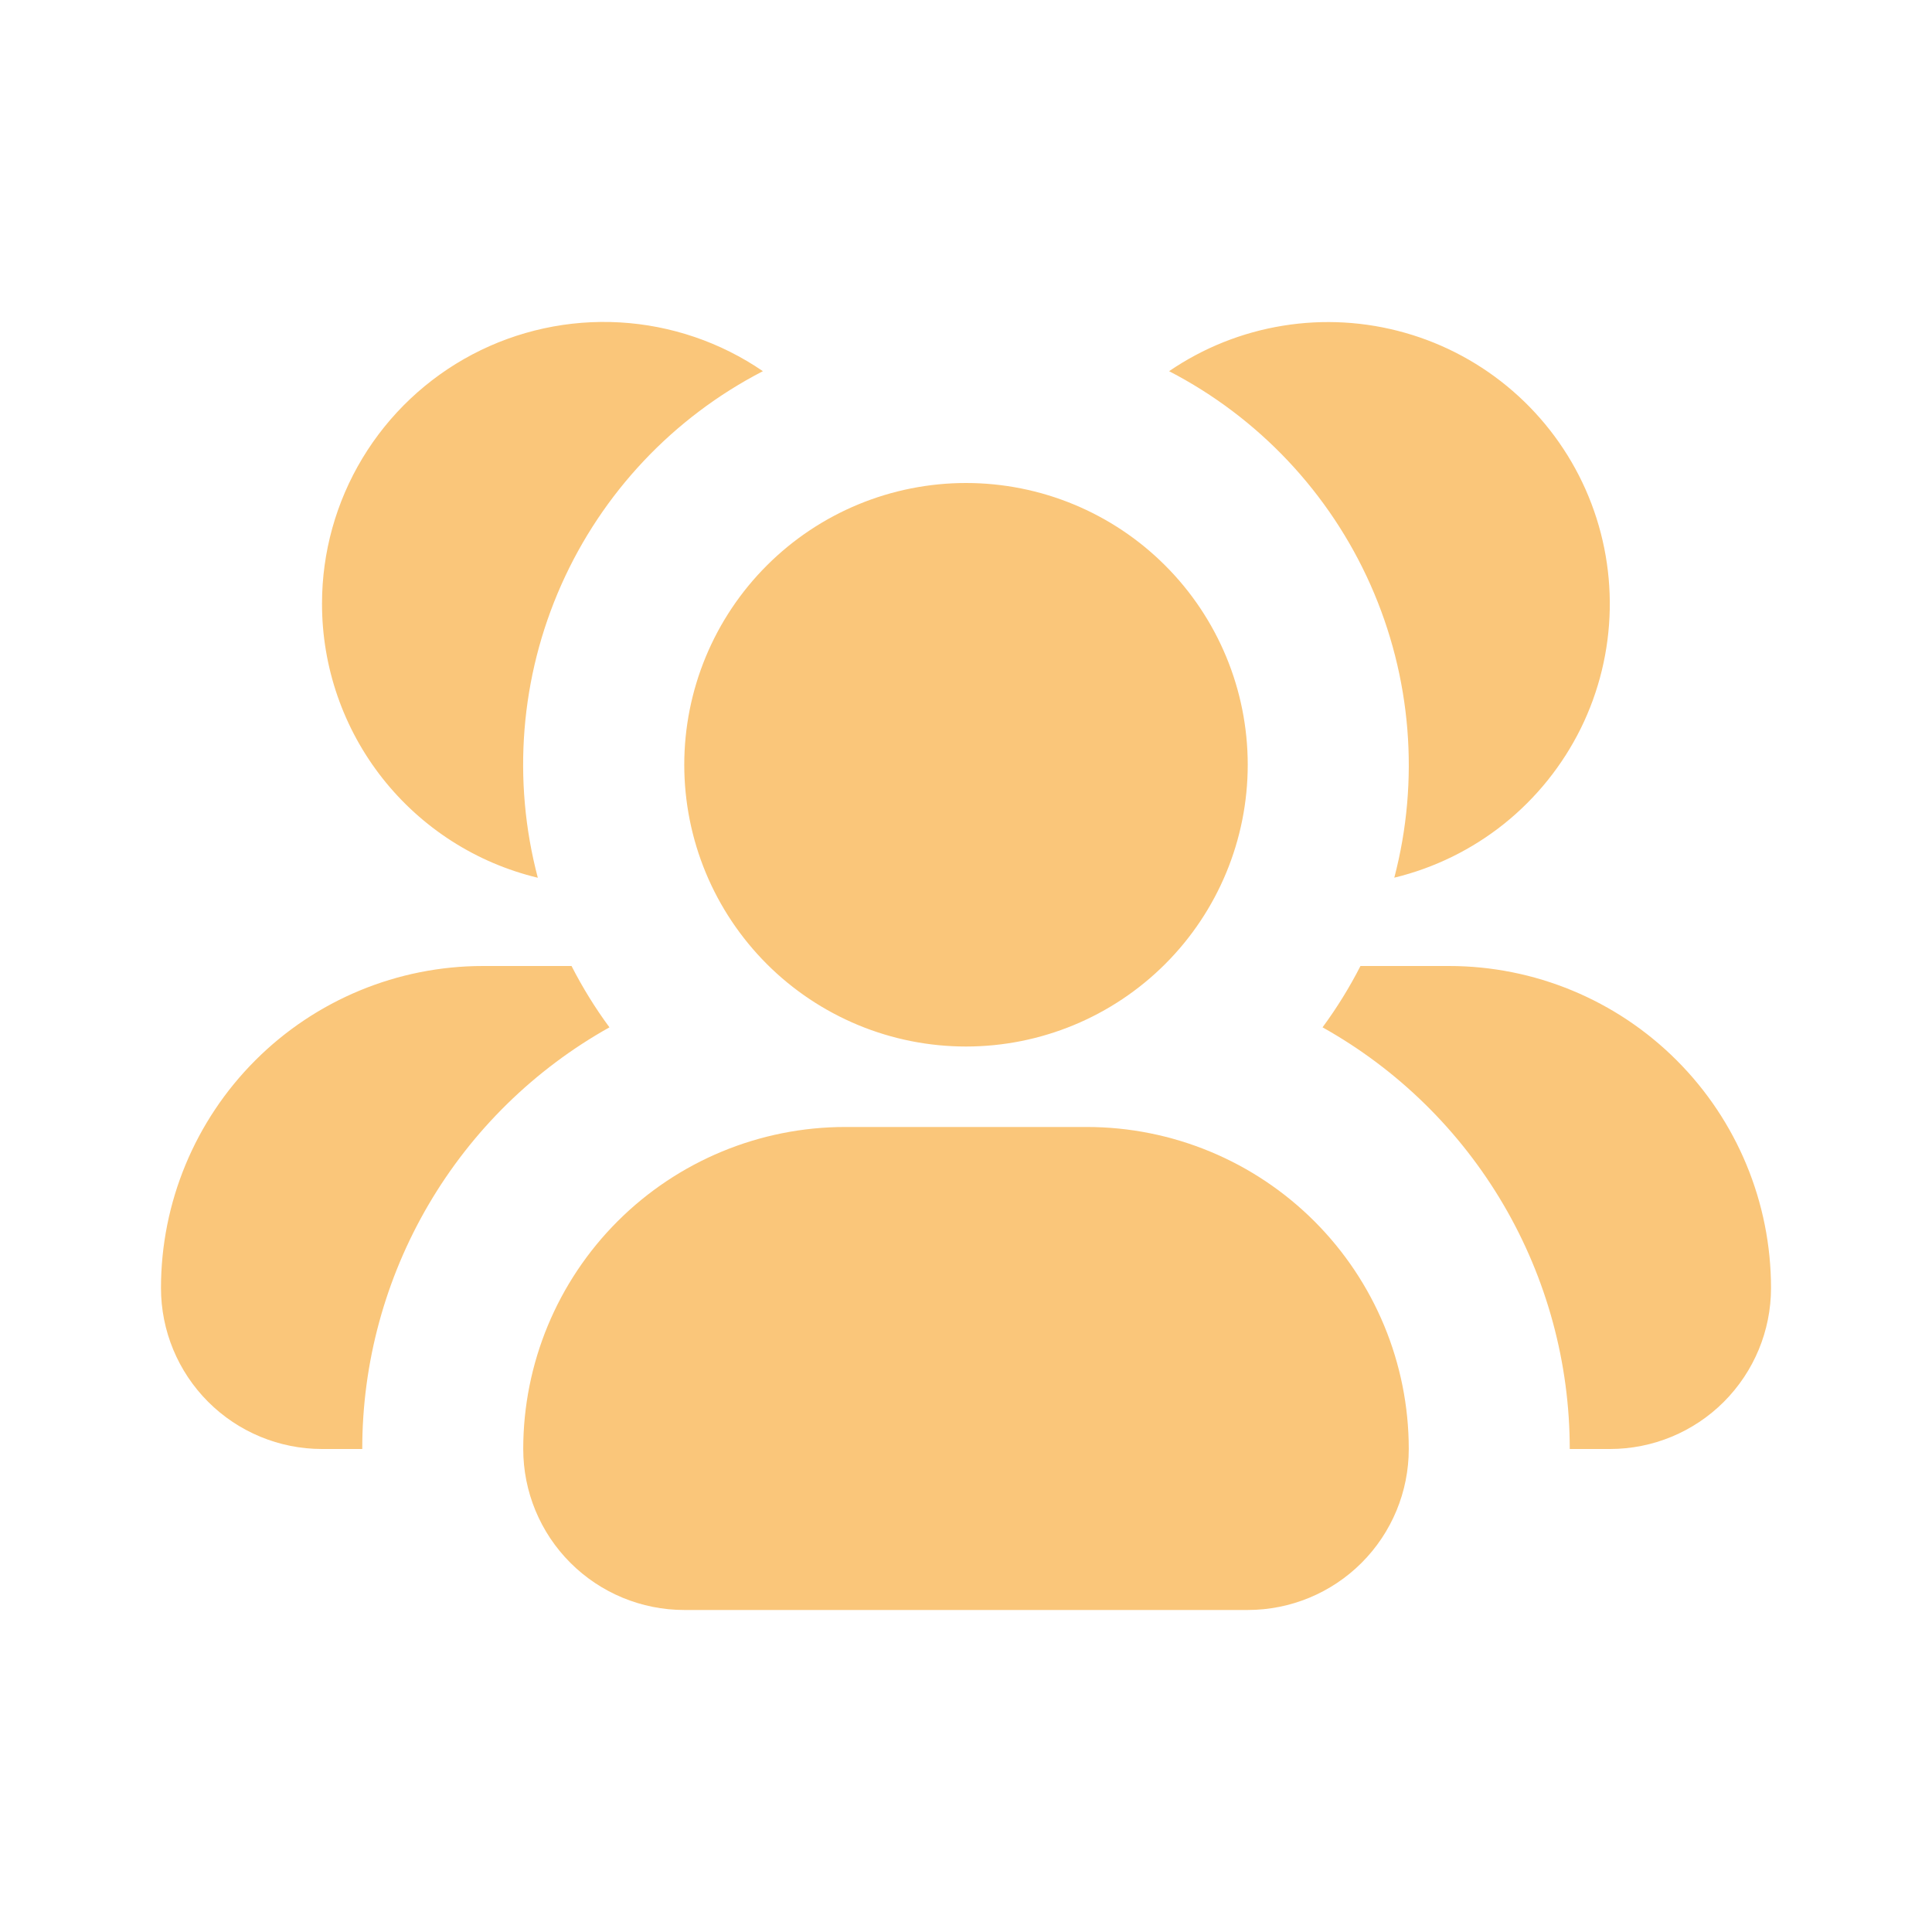 <svg width="40" height="40" viewBox="0 0 40 40" fill="none" xmlns="http://www.w3.org/2000/svg">
<path fill-rule="evenodd" clip-rule="evenodd" d="M20 10C19.234 10 18.475 10.151 17.768 10.444C17.06 10.737 16.417 11.167 15.875 11.709C15.334 12.25 14.904 12.893 14.611 13.601C14.318 14.309 14.167 15.067 14.167 15.833C14.167 16.599 14.318 17.358 14.611 18.066C14.904 18.773 15.334 19.416 15.875 19.958C16.417 20.5 17.06 20.929 17.768 21.223C18.475 21.516 19.234 21.667 20 21.667C21.547 21.667 23.031 21.052 24.125 19.958C25.219 18.864 25.833 17.38 25.833 15.833C25.833 14.286 25.219 12.803 24.125 11.709C23.031 10.614 21.547 10 20 10ZM17.5 23.333C15.732 23.333 14.036 24.036 12.786 25.286C11.536 26.536 10.833 28.232 10.833 30C10.833 30.884 11.184 31.732 11.81 32.357C12.435 32.982 13.283 33.333 14.167 33.333H25.833C26.717 33.333 27.565 32.982 28.19 32.357C28.815 31.732 29.167 30.884 29.167 30C29.167 28.232 28.464 26.536 27.214 25.286C25.964 24.036 24.268 23.333 22.5 23.333H17.5ZM28.867 18.173C29.396 16.155 29.223 14.018 28.376 12.111C27.529 10.205 26.058 8.644 24.205 7.685C24.911 7.202 25.714 6.881 26.558 6.744C27.402 6.606 28.266 6.656 29.089 6.89C29.912 7.123 30.673 7.535 31.319 8.095C31.965 8.655 32.48 9.351 32.827 10.132C33.174 10.914 33.345 11.762 33.328 12.617C33.311 13.472 33.107 14.313 32.729 15.08C32.35 15.847 31.808 16.521 31.141 17.056C30.473 17.59 29.696 17.971 28.865 18.172L28.867 18.173ZM32.5 30H33.333C34.217 30 35.065 29.649 35.69 29.024C36.315 28.398 36.667 27.551 36.667 26.667C36.667 24.898 35.964 23.203 34.714 21.953C33.464 20.702 31.768 20 30 20H28.167C27.94 20.444 27.677 20.869 27.382 21.27C28.934 22.138 30.227 23.405 31.127 24.94C32.026 26.474 32.5 28.221 32.5 30ZM6.667 12.5C6.666 11.438 6.956 10.396 7.504 9.487C8.053 8.577 8.839 7.835 9.778 7.339C10.718 6.844 11.774 6.614 12.835 6.675C13.895 6.736 14.919 7.085 15.795 7.685C13.94 8.642 12.468 10.203 11.62 12.11C10.773 14.017 10.602 16.156 11.135 18.173C9.861 17.867 8.728 17.14 7.917 16.111C7.107 15.082 6.666 13.81 6.667 12.5ZM11.833 20H10C8.232 20 6.536 20.702 5.286 21.953C4.036 23.203 3.333 24.898 3.333 26.667C3.333 27.551 3.684 28.398 4.31 29.024C4.935 29.649 5.783 30 6.667 30H7.5C7.499 28.221 7.974 26.474 8.873 24.94C9.773 23.405 11.066 22.138 12.618 21.27C12.322 20.869 12.06 20.444 11.833 20Z" fill="#FAC67A"/>
</svg>

